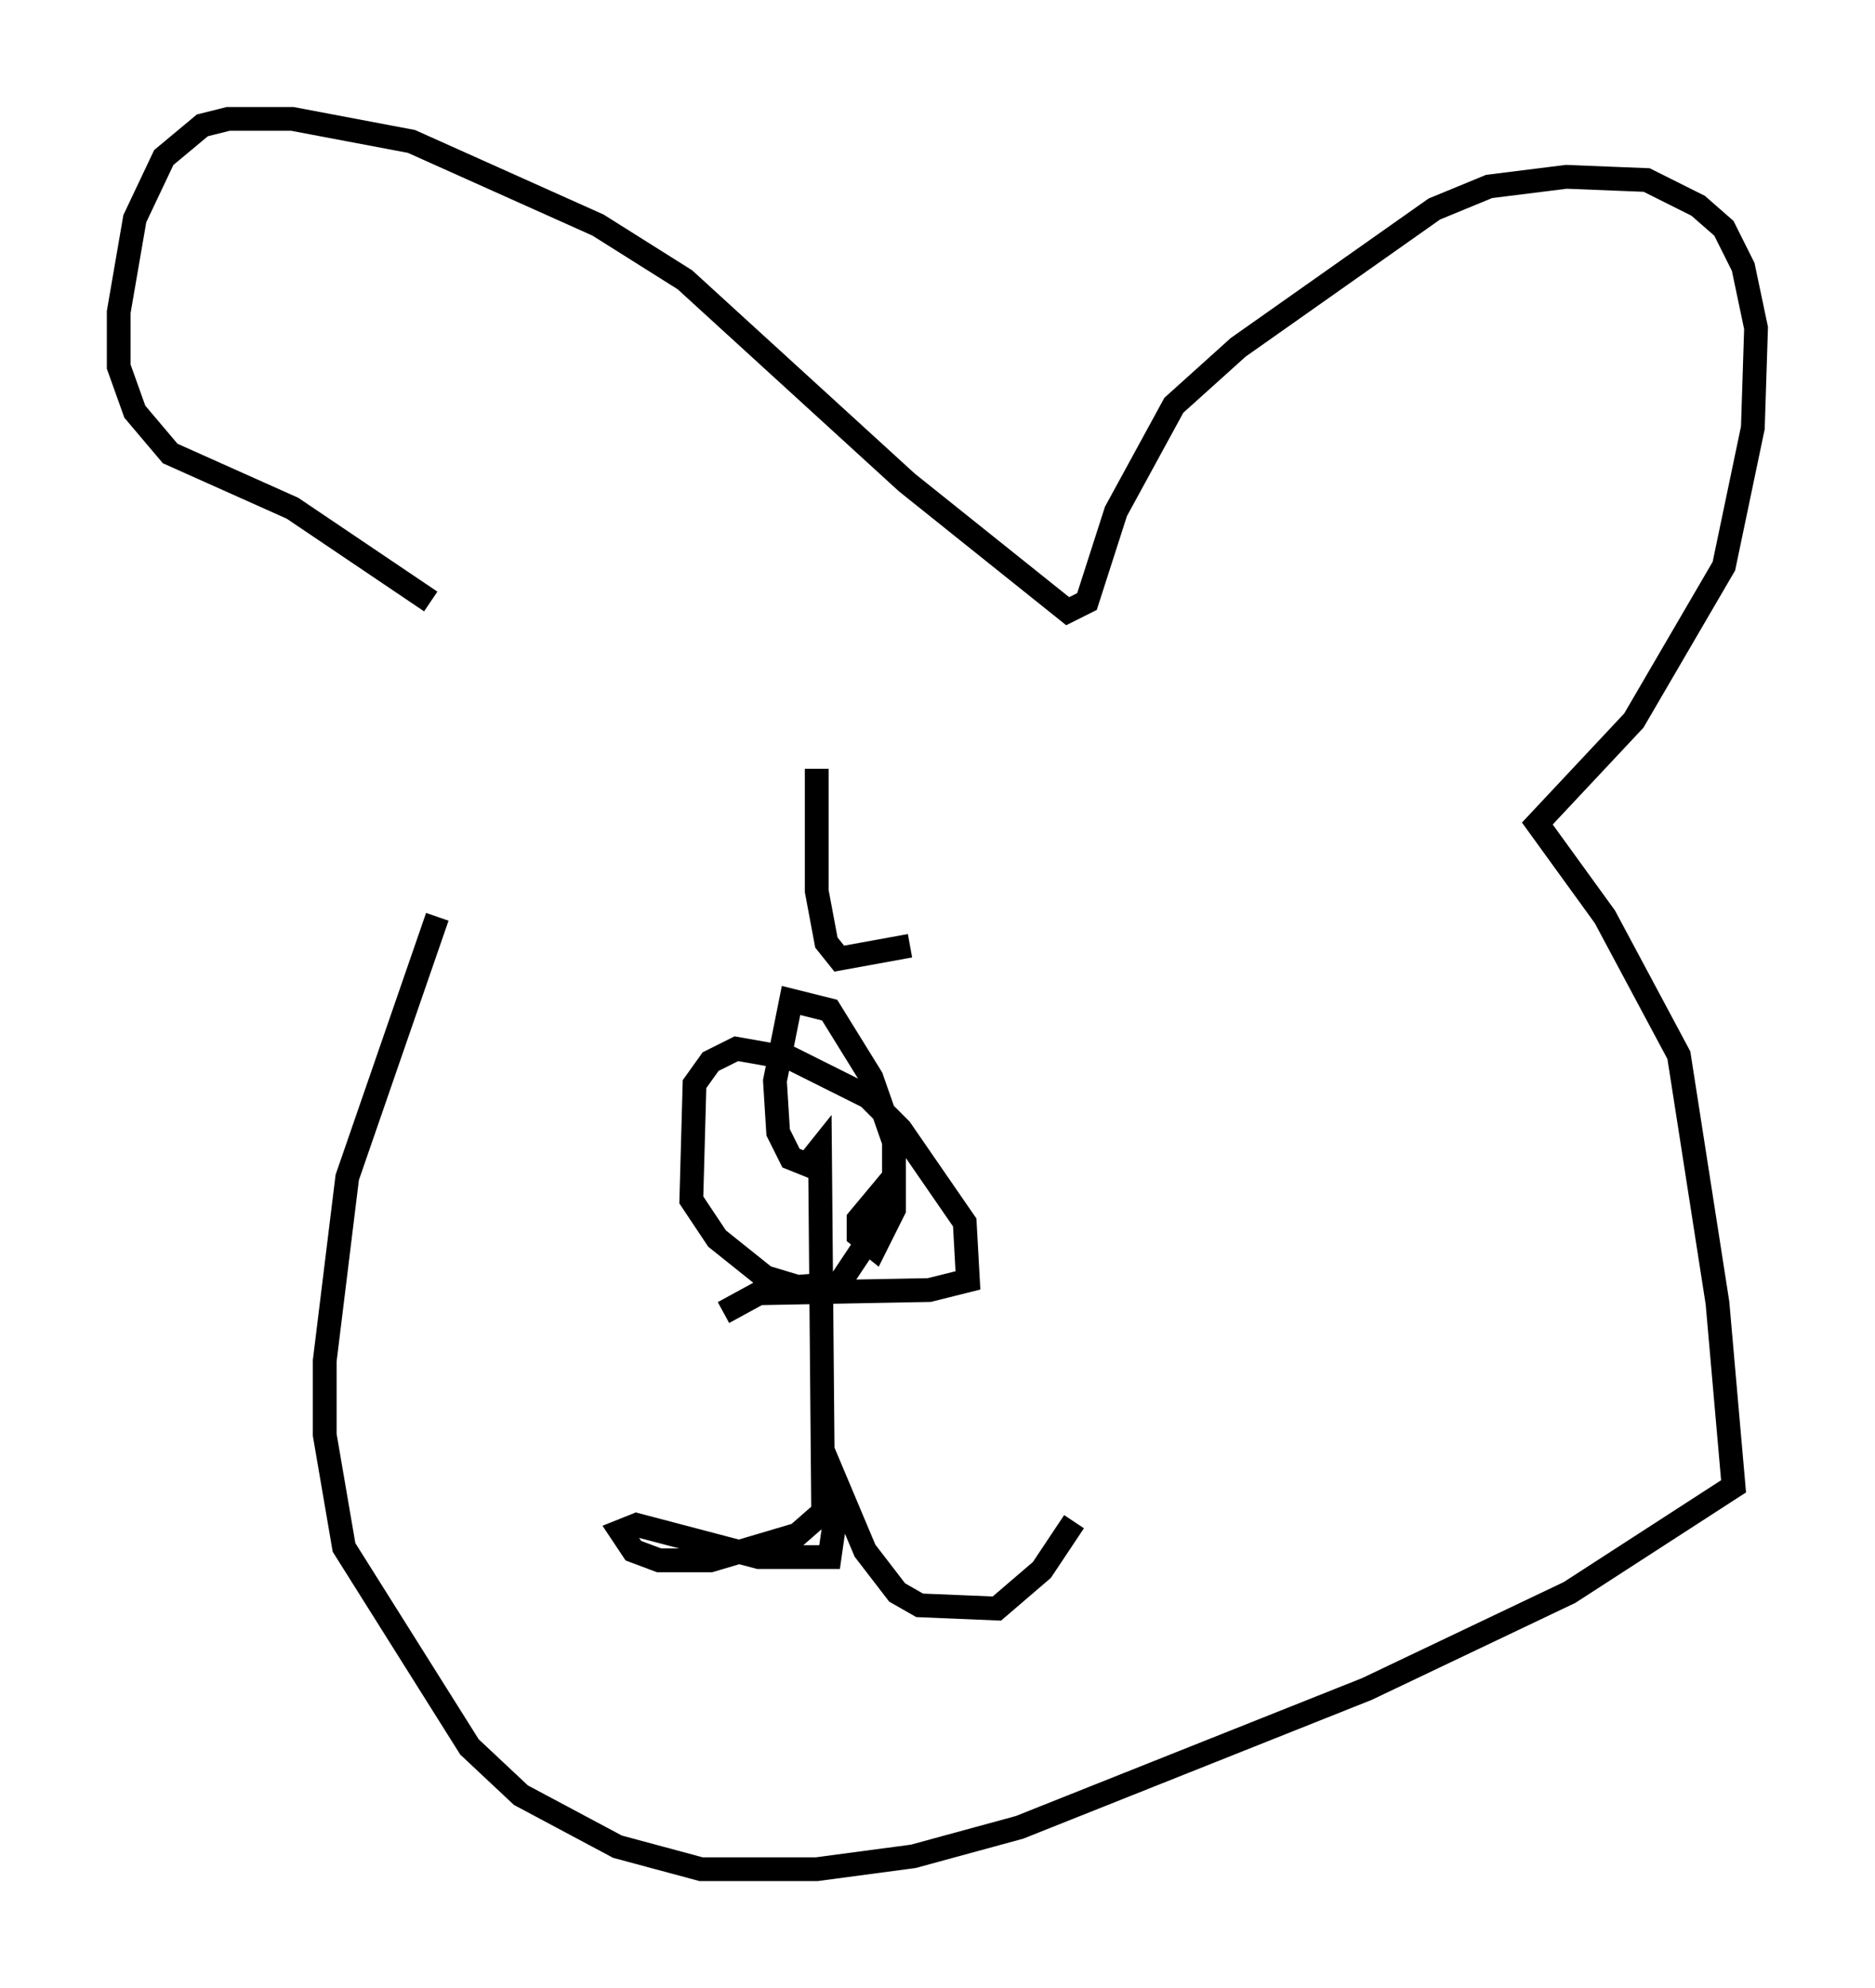 <?xml version="1.0" encoding="utf-8" ?>
<svg baseProfile="full" height="83.612" version="1.1" width="78.876" xmlns="http://www.w3.org/2000/svg" xmlns:ev="http://www.w3.org/2001/xml-events" xmlns:xlink="http://www.w3.org/1999/xlink"><defs /><rect fill="white" height="83.612" width="78.876" x="0" y="0" /><path d="M23.944, 27.733 m-5.548, 10.825 l-3.789, 10.961 -0.947, 7.713 l0.0, 3.112 0.812, 4.736 l5.277, 8.39 2.165, 2.03 l4.059, 2.165 3.518, 0.947 l4.871, 0.0 4.059, -0.541 l4.465, -1.218 14.614, -5.819 l8.525, -4.059 6.901, -4.465 l-0.677, -7.713 -1.624, -10.419 l-3.112, -5.819 -2.842, -3.924 l4.059, -4.33 3.789, -6.495 l1.218, -5.819 0.135, -4.195 l-0.541, -2.571 -0.812, -1.624 l-1.083, -0.947 -2.165, -1.083 l-3.383, -0.135 -3.248, 0.406 l-2.3, 0.947 -8.254, 5.819 l-2.706, 2.436 -2.436, 4.465 l-1.218, 3.789 -0.812, 0.406 l-6.766, -5.413 -9.337, -8.525 l-3.654, -2.3 -7.848, -3.518 l-5.007, -0.947 -2.706, 0.0 l-1.083, 0.271 -1.624, 1.353 l-1.218, 2.571 -0.677, 3.924 l0.0, 2.3 0.677, 1.894 l1.488, 1.759 5.142, 2.3 l5.819, 3.924 m12.314, 29.905 l1.488, -0.812 7.172, -0.135 l1.624, -0.406 -0.135, -2.436 l-2.706, -3.924 -1.353, -1.353 l-3.248, -1.624 -2.3, -0.406 l-1.083, 0.541 -0.677, 0.947 l-0.135, 4.871 1.083, 1.624 l2.03, 1.624 1.353, 0.406 l1.759, -0.135 1.353, -2.03 l0.135, -1.488 -0.677, 0.812 l0.0, 0.677 0.677, 0.541 l0.812, -1.624 0.0, -2.842 l-0.947, -2.706 -1.759, -2.842 l-1.624, -0.406 -0.677, 3.383 l0.135, 2.165 0.541, 1.083 l0.677, 0.271 0.541, -0.677 l0.135, 15.291 -1.083, 0.947 l-3.654, 1.083 -2.165, 0.0 l-1.083, -0.406 -0.541, -0.812 l0.677, -0.271 5.142, 1.353 l2.977, 0.0 0.406, -2.842 l1.083, 2.571 1.353, 1.759 l0.947, 0.541 3.248, 0.135 l1.894, -1.624 1.353, -2.03 m-10.825, -31.664 l0.0, 5.142 0.406, 2.165 l0.541, 0.677 2.977, -0.541 " fill="none" stroke="black" stroke-width="1" /></svg>